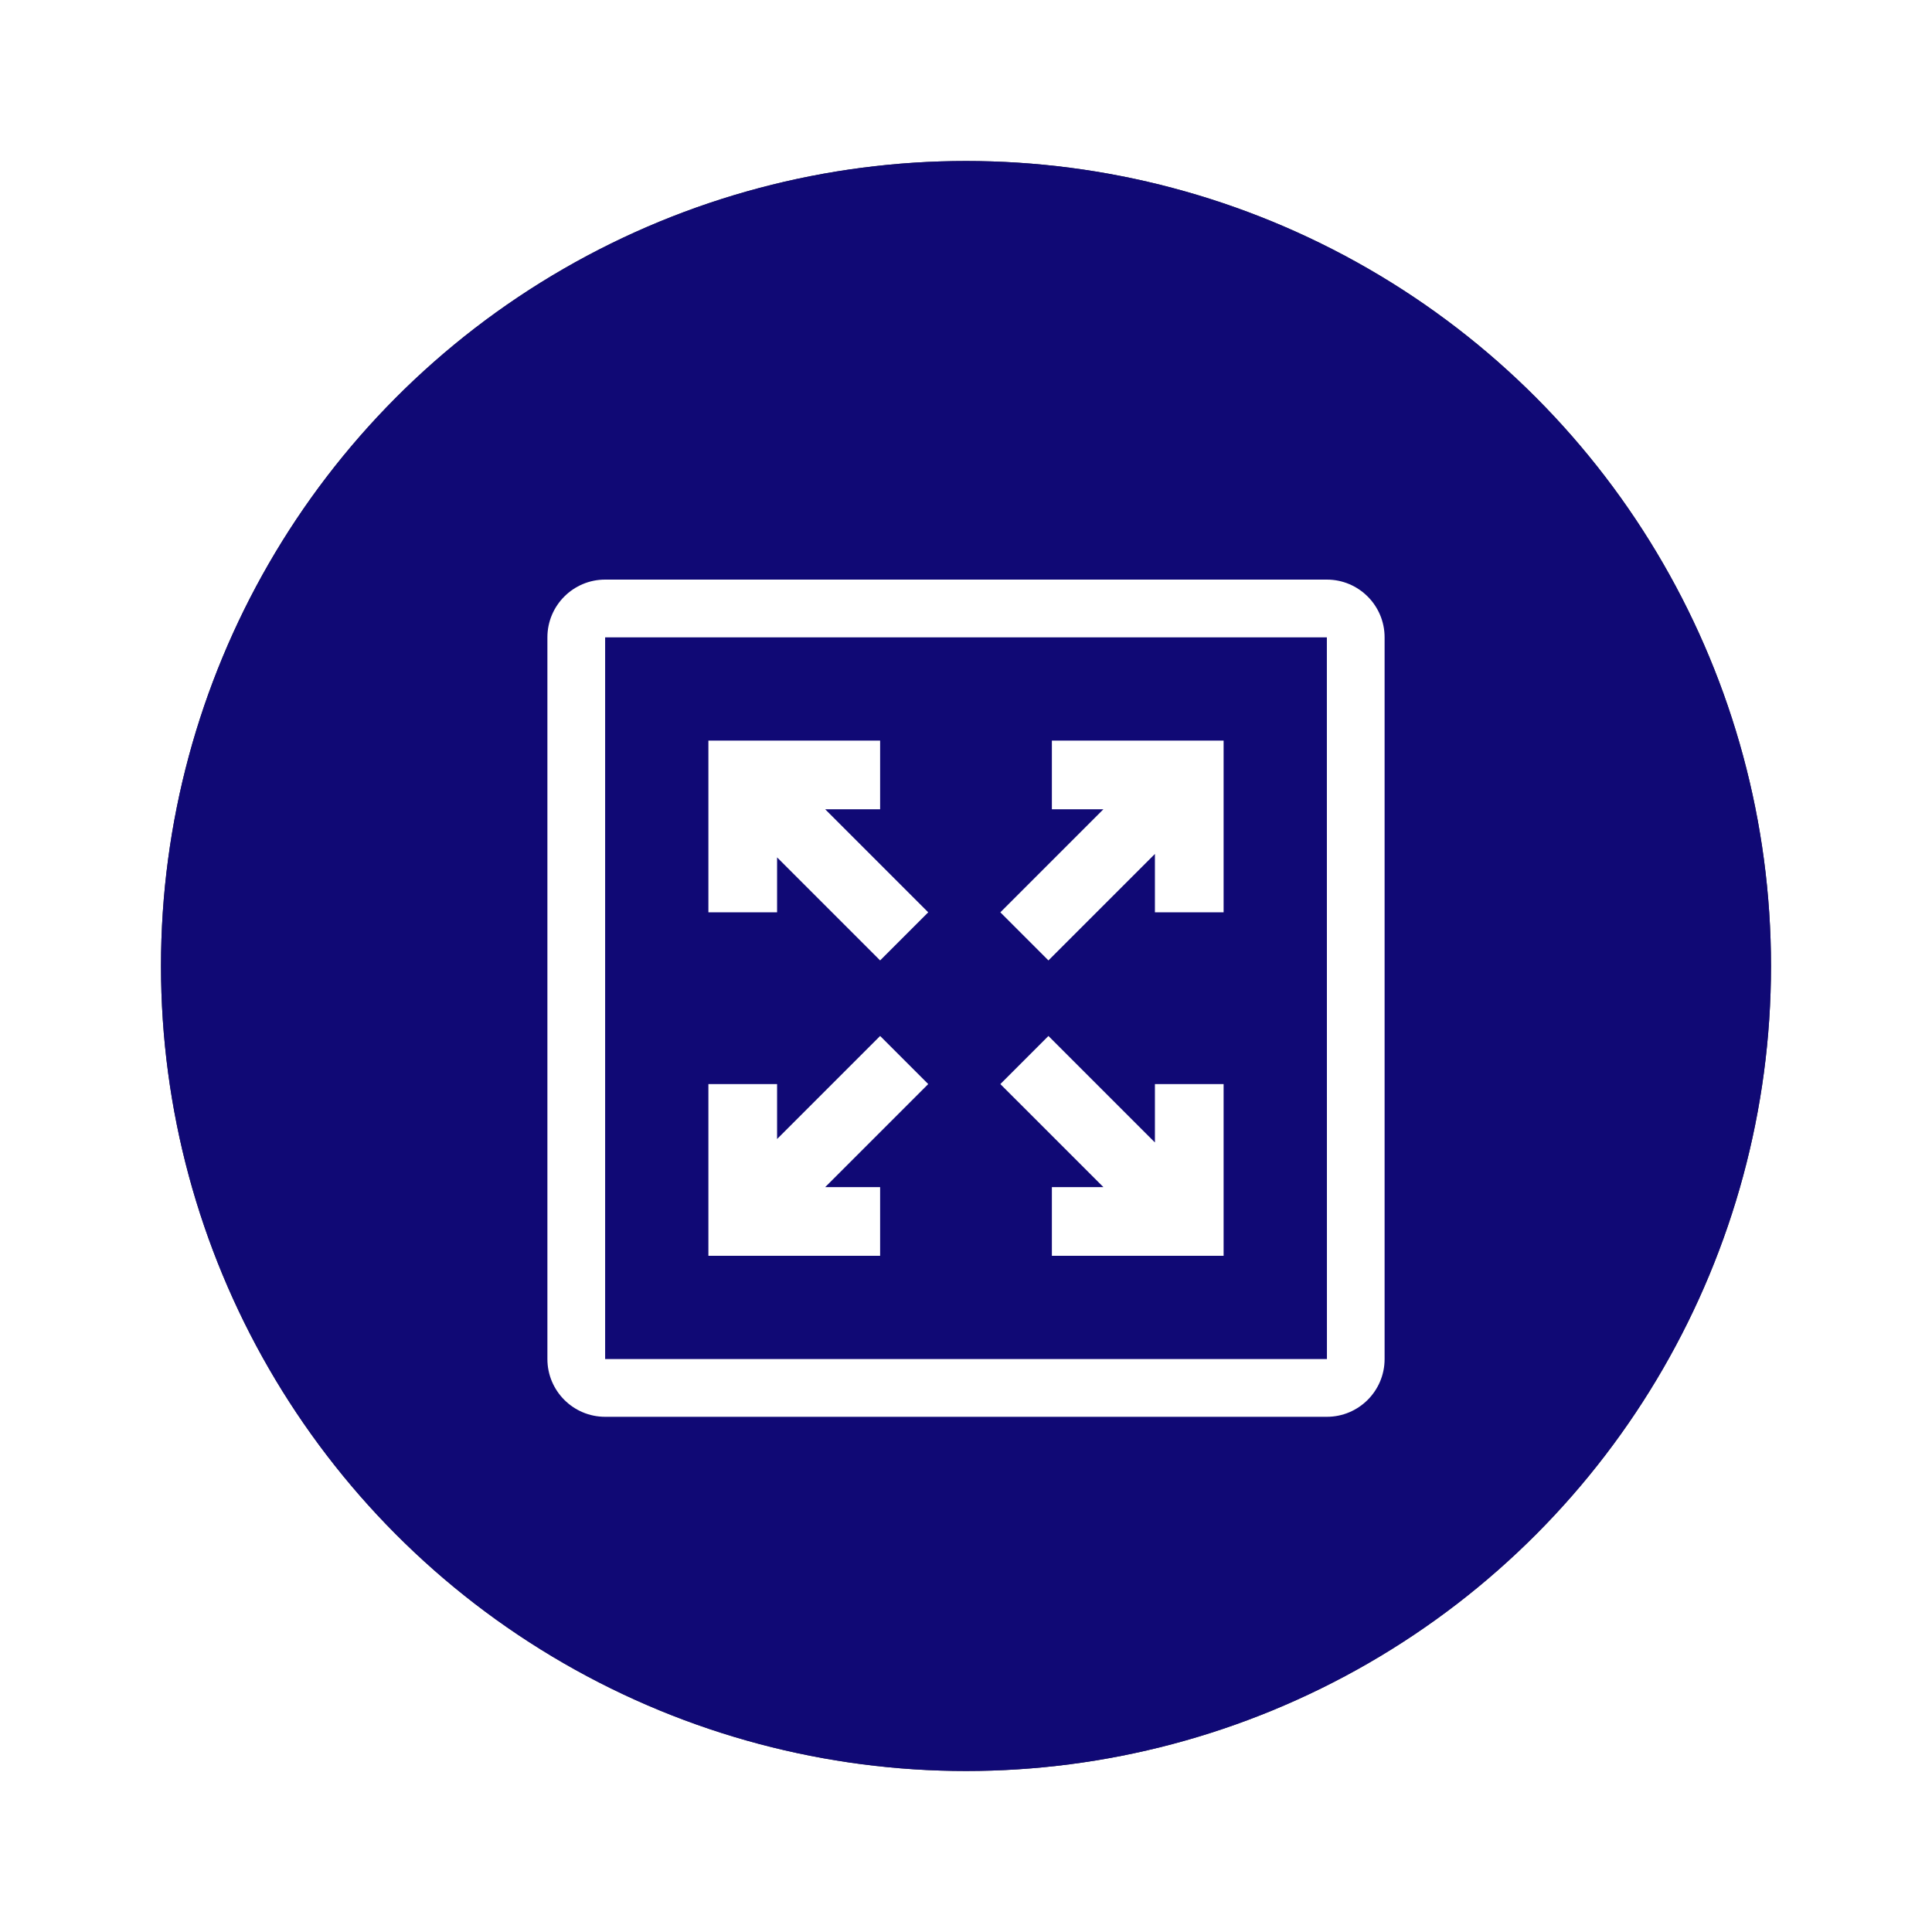 <?xml version="1.0" encoding="UTF-8"?>
<svg width="60px" height="60px" viewBox="0 0 60 60" version="1.1" xmlns="http://www.w3.org/2000/svg" xmlns:xlink="http://www.w3.org/1999/xlink">
    <title>full screen</title>
    <defs>
        <circle id="path-1" cx="25" cy="25" r="25"></circle>
    </defs>
    <g id="full-screen" stroke="none" stroke-width="1" fill="none" fill-rule="evenodd">
        <g id="编组-4备份" transform="translate(5, 5)">
            <g id="椭圆形">
                <use fill="black" fill-opacity="1" filter="url(#filter-2)" xlink:href="#path-1"></use>
                <use fill-opacity="0.8" fill="#150C92" fill-rule="evenodd" xlink:href="#path-1"></use>
            </g>
            <g id="全屏" transform="translate(12, 13)" fill="#FFFFFF" fill-rule="nonzero">
                <path d="M24.207,0 L1.793,0 C0.804,0 0,0.804 0,1.793 L0,24.207 C0,25.196 0.804,26 1.793,26 L24.207,26 C25.196,26 26,25.196 26,24.207 L26,1.793 C26,0.804 25.196,0 24.207,0 Z M1.793,24.207 L1.793,1.793 L24.207,1.793 L24.209,24.207 L1.793,24.207 Z" id="形状"></path>
                <path d="M8.627,18.867 L10.333,18.867 L10.333,21 L5,21 L5,15.667 L7.133,15.667 L7.133,17.373 L10.333,14.173 L11.827,15.667 L8.627,18.867 L8.627,18.867 Z M17.267,18.867 L14.067,15.667 L15.56,14.173 L18.867,17.48 L18.867,15.667 L21,15.667 L21,21 L15.667,21 L15.667,18.867 L17.267,18.867 Z M8.627,7.133 L11.827,10.333 L10.333,11.827 L7.133,8.627 L7.133,10.333 L5,10.333 L5,5 L10.333,5 L10.333,7.133 L8.627,7.133 Z M17.267,7.133 L15.667,7.133 L15.667,5 L21,5 L21,10.333 L18.867,10.333 L18.867,8.52 L15.56,11.827 L14.067,10.333 L17.267,7.133 L17.267,7.133 Z" id="形状"></path>
            </g>
        </g>
    </g>
</svg>